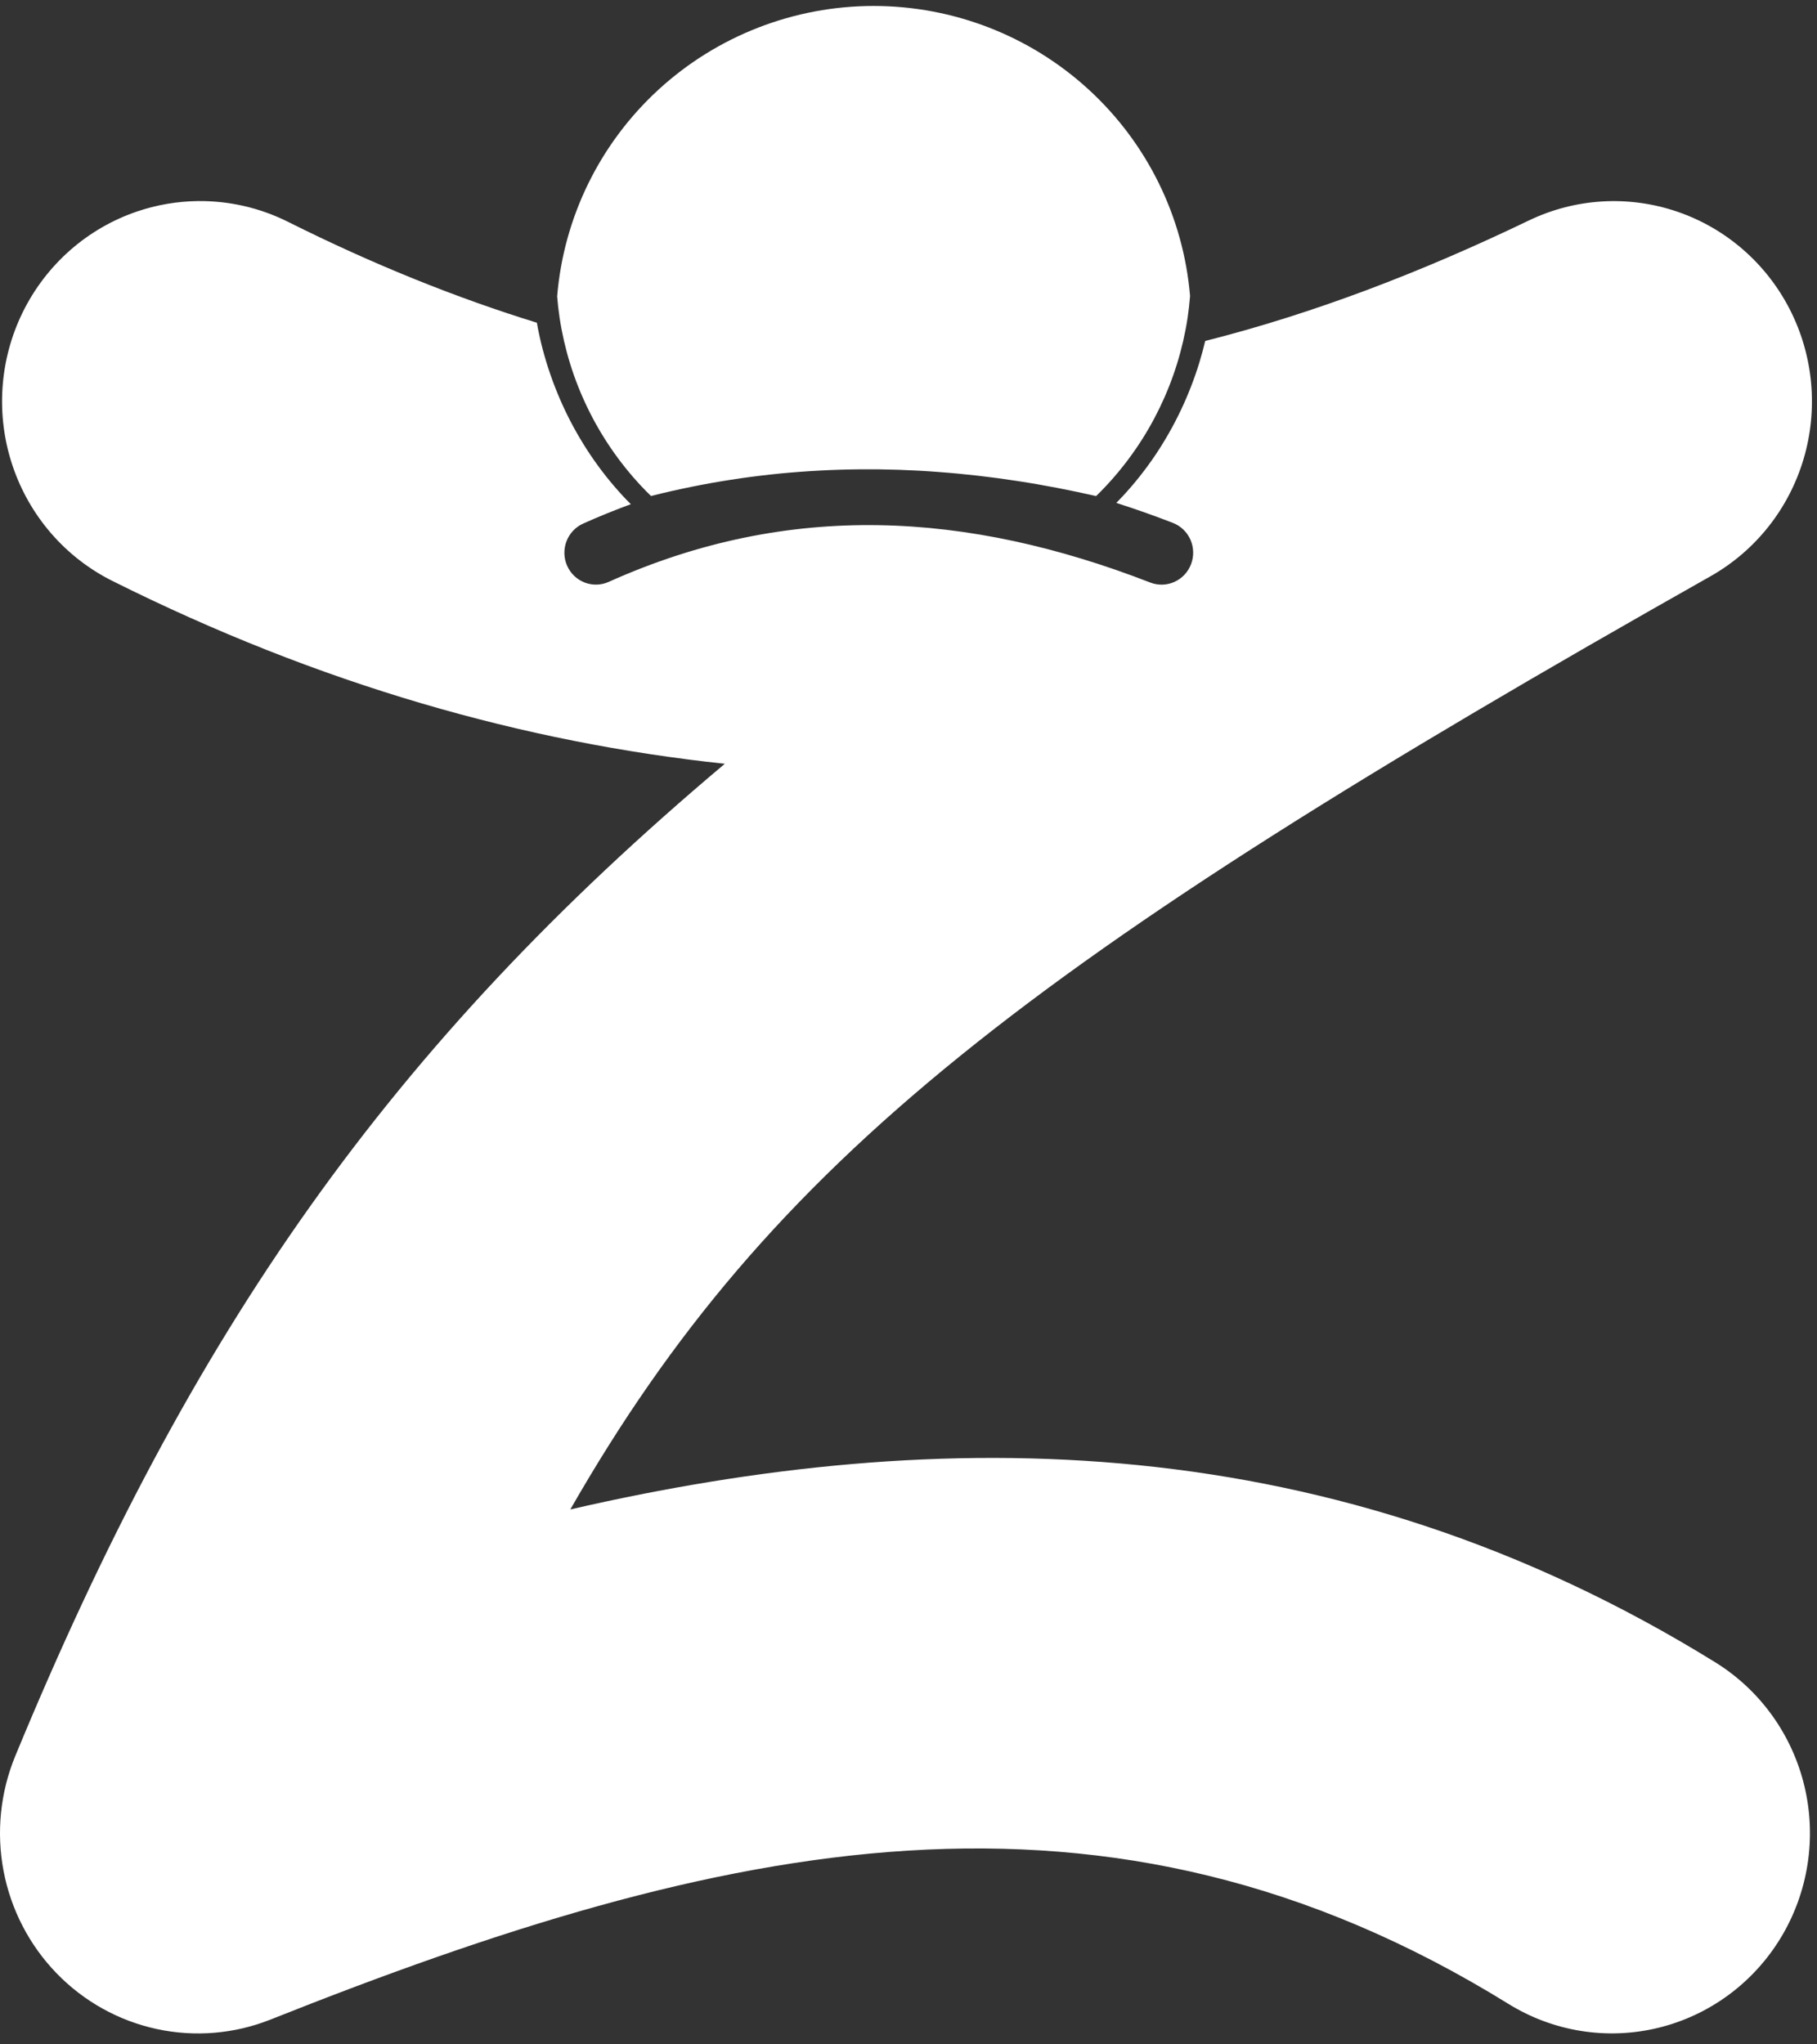 <svg width="112" height="126" viewBox="0 0 112 126" fill="none" xmlns="http://www.w3.org/2000/svg">
<rect x="0" y="0" width="112" height="126" fill="#333333" stroke="none"/>
<path d="M12.196 12.393C10.915 12.408 9.644 12.626 8.43 13.041C6.91 13.559 5.507 14.376 4.299 15.443C3.092 16.511 2.105 17.808 1.393 19.261C0.682 20.715 0.261 22.296 0.154 23.914C0.047 25.532 0.256 27.156 0.77 28.692C1.284 30.228 2.092 31.647 3.149 32.868C4.205 34.088 5.489 35.086 6.927 35.804C19.705 42.194 32.336 45.764 44.678 47.074C24.026 64.445 11.754 82.047 0.942 108.226C0.018 110.464 -0.233 112.929 0.219 115.311C0.672 117.692 1.809 119.887 3.488 121.62C5.166 123.352 7.313 124.547 9.659 125.054C12.005 125.561 14.446 125.358 16.679 124.47C44.579 113.365 68.131 108.131 92.987 123.51C95.749 125.218 99.067 125.747 102.214 124.981C105.361 124.216 108.078 122.218 109.769 119.428C110.606 118.045 111.166 116.509 111.416 114.908C111.666 113.307 111.602 111.671 111.227 110.095C110.852 108.519 110.174 107.033 109.231 105.722C108.288 104.411 107.098 103.3 105.731 102.454C82.171 87.877 58.014 87.769 35.155 93.031C47.495 71.481 63.483 59.208 105.443 35.513C108.207 33.949 110.261 31.36 111.172 28.293C112.083 25.226 111.78 21.921 110.327 19.076C108.874 16.231 106.384 14.068 103.383 13.044C100.382 12.02 97.105 12.214 94.243 13.587C87.549 16.808 80.937 19.33 74.289 21.015C74.183 21.458 74.065 21.897 73.933 22.331C73.778 22.84 73.601 23.343 73.41 23.837C73.219 24.329 73.007 24.821 72.778 25.302C72.55 25.781 72.307 26.247 72.046 26.705C71.783 27.164 71.507 27.614 71.211 28.053C70.915 28.491 70.602 28.92 70.273 29.336C69.944 29.753 69.601 30.151 69.246 30.538C69.105 30.692 68.958 30.844 68.81 30.995C69.976 31.369 71.139 31.778 72.298 32.228C72.537 32.321 72.756 32.46 72.941 32.638C73.127 32.816 73.276 33.03 73.38 33.266C73.484 33.503 73.54 33.758 73.546 34.017C73.553 34.275 73.508 34.532 73.416 34.774C73.231 35.26 72.862 35.653 72.391 35.864C71.92 36.076 71.385 36.09 70.904 35.904C59.624 31.528 48.649 30.866 37.527 35.86C37.293 35.966 37.042 36.024 36.786 36.031C36.53 36.038 36.275 35.994 36.036 35.902C35.797 35.809 35.579 35.67 35.393 35.492C35.208 35.314 35.059 35.1 34.955 34.864C34.851 34.628 34.795 34.373 34.789 34.115C34.783 33.857 34.827 33.6 34.919 33.359C35.011 33.118 35.15 32.898 35.326 32.711C35.502 32.524 35.713 32.374 35.947 32.27C36.925 31.83 37.905 31.435 38.885 31.075C38.713 30.902 38.541 30.727 38.373 30.545C38.015 30.155 37.669 29.753 37.339 29.336C37.011 28.92 36.698 28.491 36.403 28.053C36.106 27.613 35.829 27.163 35.567 26.705C35.305 26.247 35.062 25.781 34.834 25.302C34.605 24.821 34.394 24.328 34.203 23.837C34.011 23.343 33.836 22.84 33.681 22.331C33.527 21.825 33.39 21.314 33.273 20.794C33.205 20.493 33.145 20.191 33.092 19.89C28.123 18.355 23.025 16.308 17.753 13.672C16.027 12.808 14.122 12.37 12.196 12.393Z" fill="white"/>
<path d="M53.849 0.368C48.936 0.369 44.203 2.21 40.589 5.526C36.976 8.842 34.746 13.39 34.343 18.267C34.378 18.705 34.427 19.141 34.492 19.575C34.564 20.056 34.655 20.533 34.763 21.007C34.872 21.481 34.998 21.951 35.142 22.416C35.286 22.881 35.447 23.34 35.626 23.793C35.804 24.246 36 24.691 36.212 25.129C36.423 25.567 36.651 25.997 36.895 26.418C37.139 26.839 37.399 27.25 37.674 27.652C37.949 28.054 38.239 28.445 38.544 28.825C38.848 29.205 39.167 29.574 39.499 29.93C39.704 30.149 39.914 30.363 40.129 30.572C40.144 30.569 40.156 30.566 40.171 30.56C40.374 30.509 40.578 30.457 40.781 30.409C40.985 30.36 41.187 30.314 41.39 30.267C41.594 30.221 41.797 30.177 42.001 30.133C42.204 30.09 42.408 30.047 42.611 30.006C42.815 29.965 43.017 29.924 43.22 29.886C43.423 29.847 43.627 29.81 43.831 29.773C44.034 29.737 44.238 29.701 44.441 29.667C44.645 29.633 44.847 29.601 45.05 29.57C45.253 29.538 45.457 29.507 45.66 29.477C45.864 29.446 46.066 29.421 46.269 29.394C46.473 29.366 46.677 29.341 46.88 29.317C47.286 29.268 47.693 29.223 48.099 29.183C48.506 29.144 48.914 29.109 49.32 29.079C49.727 29.048 50.133 29.024 50.54 29.002C50.946 28.98 51.352 28.963 51.759 28.951C52.166 28.938 52.572 28.929 52.978 28.926C53.385 28.923 53.793 28.923 54.199 28.927C54.606 28.934 55.012 28.943 55.419 28.956C55.825 28.971 56.231 28.988 56.638 29.009C57.045 29.031 57.451 29.059 57.857 29.09C58.264 29.121 58.672 29.154 59.078 29.193C59.485 29.232 59.891 29.274 60.298 29.321C60.704 29.368 61.111 29.418 61.517 29.473C61.924 29.528 62.331 29.587 62.738 29.65C63.145 29.712 63.551 29.778 63.958 29.849C64.364 29.919 64.77 29.994 65.177 30.072C65.584 30.15 65.99 30.232 66.396 30.318C66.785 30.4 67.175 30.486 67.565 30.575C67.781 30.364 67.992 30.149 68.198 29.928C68.53 29.572 68.849 29.203 69.153 28.823C69.458 28.443 69.748 28.052 70.023 27.65C70.299 27.248 70.558 26.837 70.802 26.416C71.046 25.995 71.274 25.565 71.486 25.127C71.697 24.689 71.893 24.244 72.071 23.791C72.25 23.338 72.411 22.878 72.555 22.413C72.699 21.949 72.825 21.479 72.934 21.005C73.042 20.531 73.133 20.054 73.206 19.573C73.271 19.132 73.321 18.688 73.355 18.243C72.947 13.37 70.715 8.827 67.102 5.516C63.489 2.204 58.759 0.368 53.849 0.368Z" fill="white"/>
</svg>
